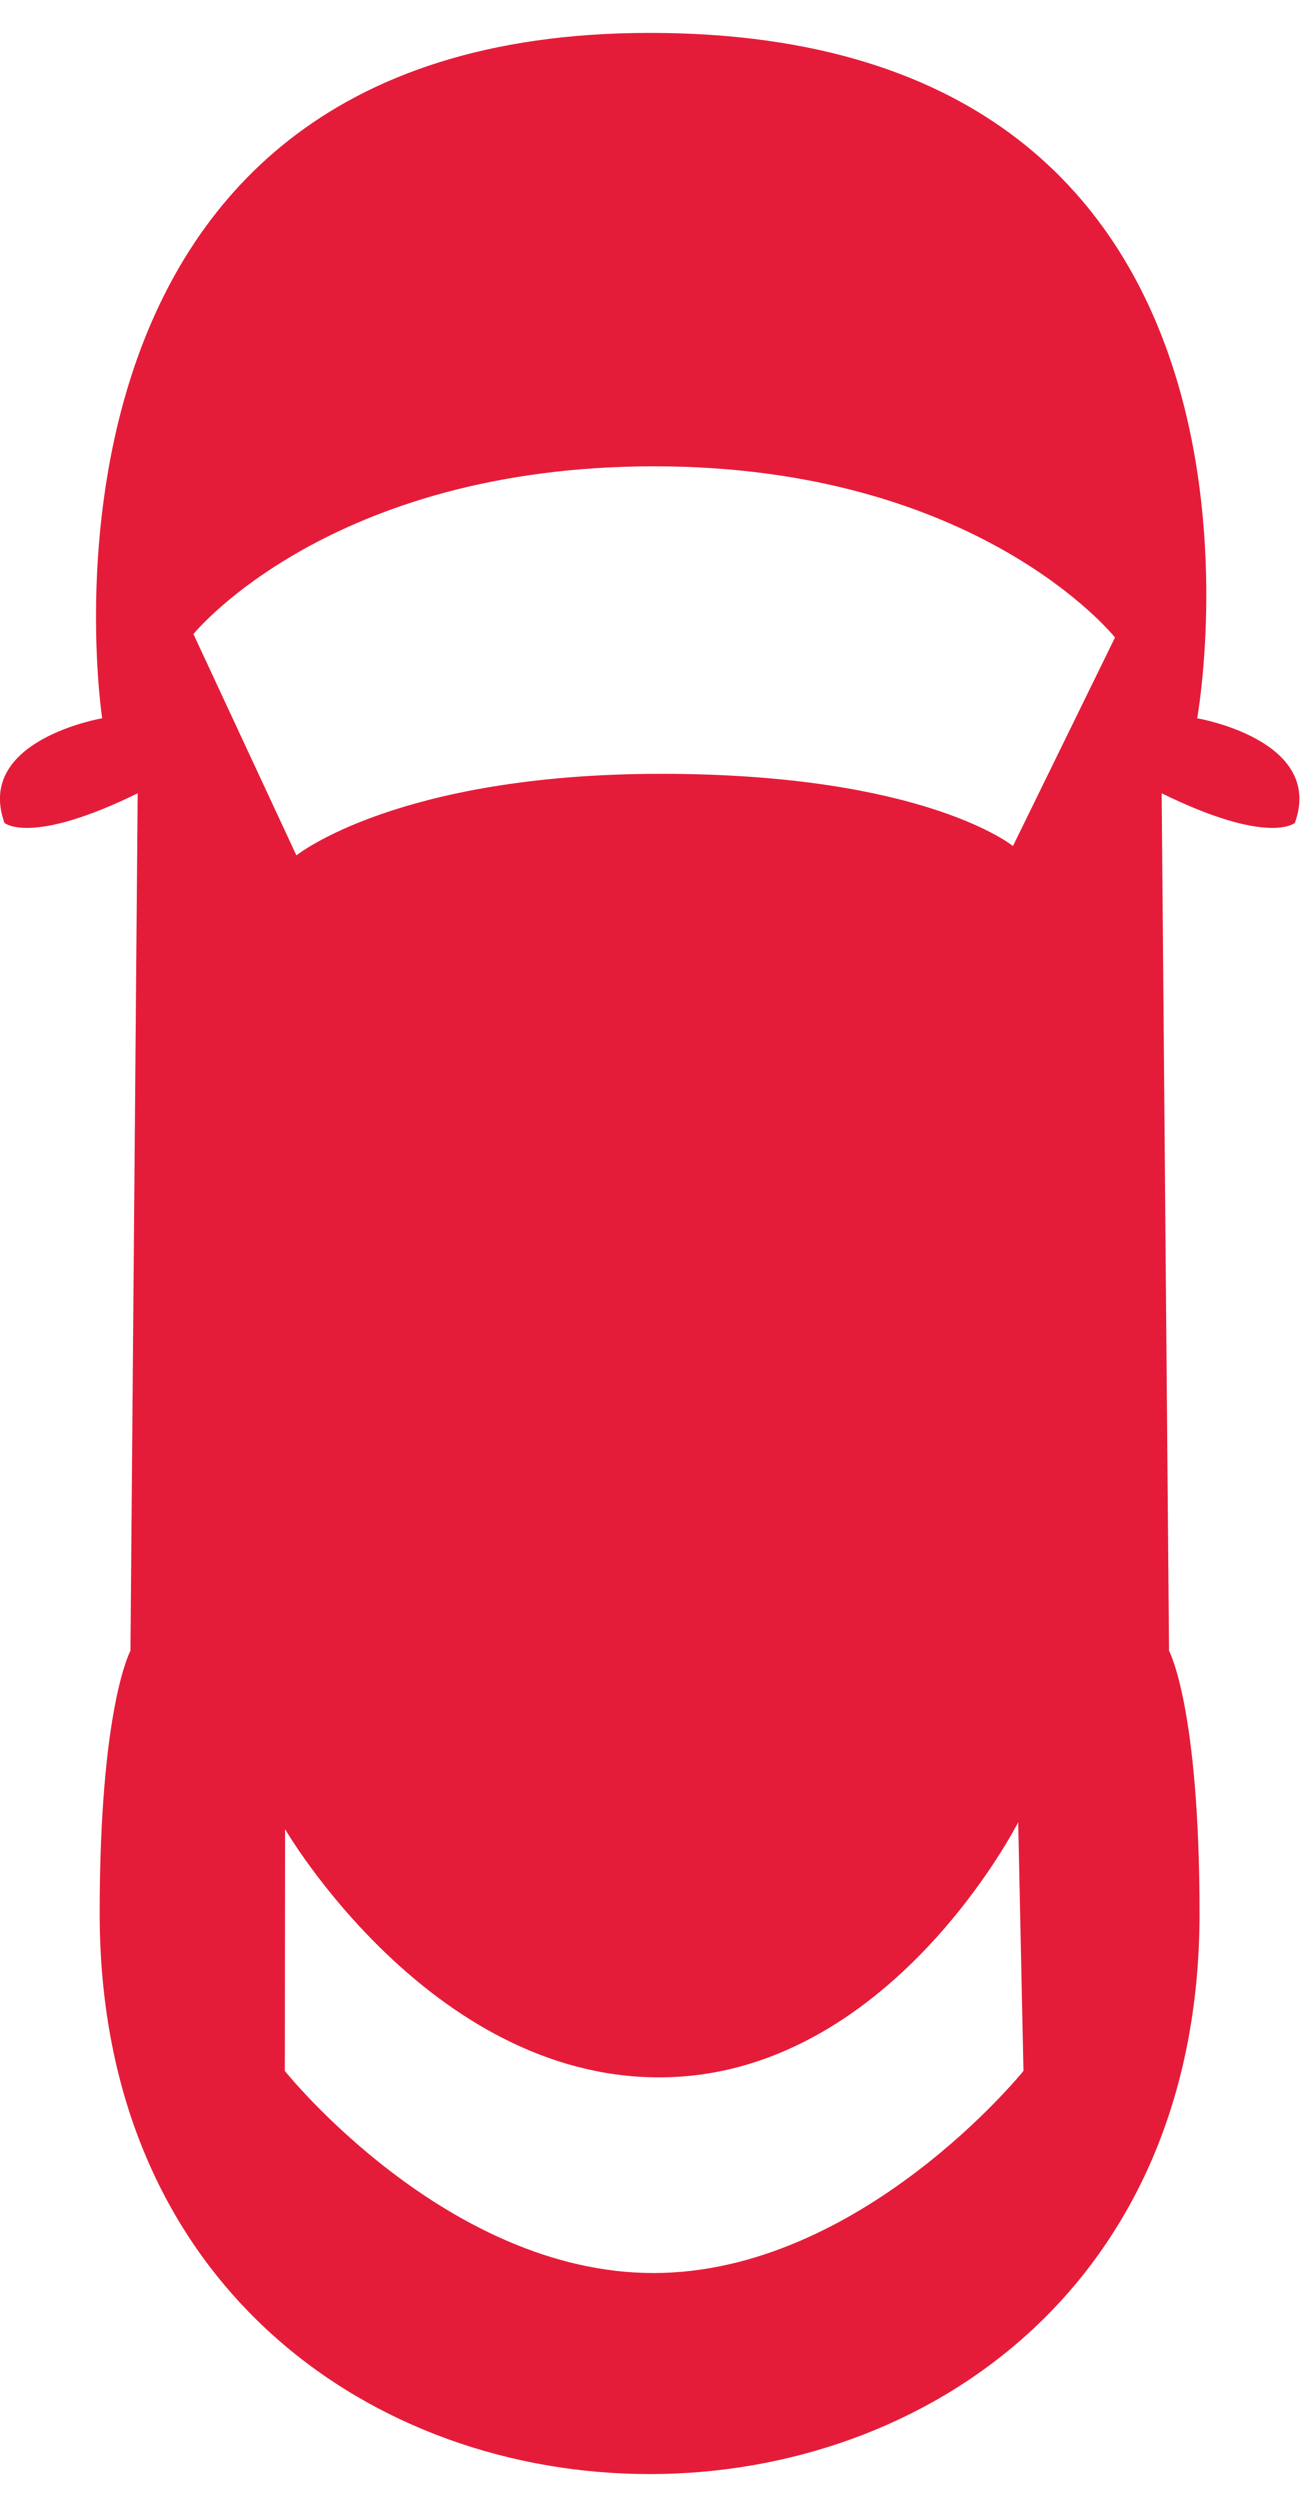 <svg width="10" height="19" viewBox="0 0 10 19" fill="none" xmlns="http://www.w3.org/2000/svg">
<path d="M9.104 5.459C9.104 5.459 10.052 0.25 4.941 0.25C-0.018 0.25 0.777 5.459 0.777 5.459C0.777 5.459 -0.193 5.623 0.034 6.254C0.034 6.254 0.231 6.429 1.047 6.029L0.992 12.546C0.992 12.546 0.758 12.969 0.758 14.543C0.758 20.223 9.122 20.223 9.122 14.543C9.122 12.969 8.89 12.546 8.89 12.546L8.834 6.029C9.65 6.429 9.847 6.254 9.847 6.254C10.074 5.623 9.104 5.459 9.104 5.459ZM4.969 17.275C3.393 17.275 2.166 15.739 2.166 15.739L2.168 13.902C2.168 13.902 3.264 15.788 5.013 15.788C6.762 15.788 7.743 13.849 7.743 13.849L7.783 15.739C7.783 15.739 6.546 17.275 4.969 17.275ZM7.703 6.43C7.703 6.43 7.034 5.881 5.028 5.881C3.021 5.881 2.254 6.501 2.254 6.501L1.471 4.819C1.471 4.819 2.502 3.544 4.975 3.544C7.447 3.544 8.479 4.845 8.479 4.845L7.703 6.43Z" fill="#E51C39"/>
</svg>
